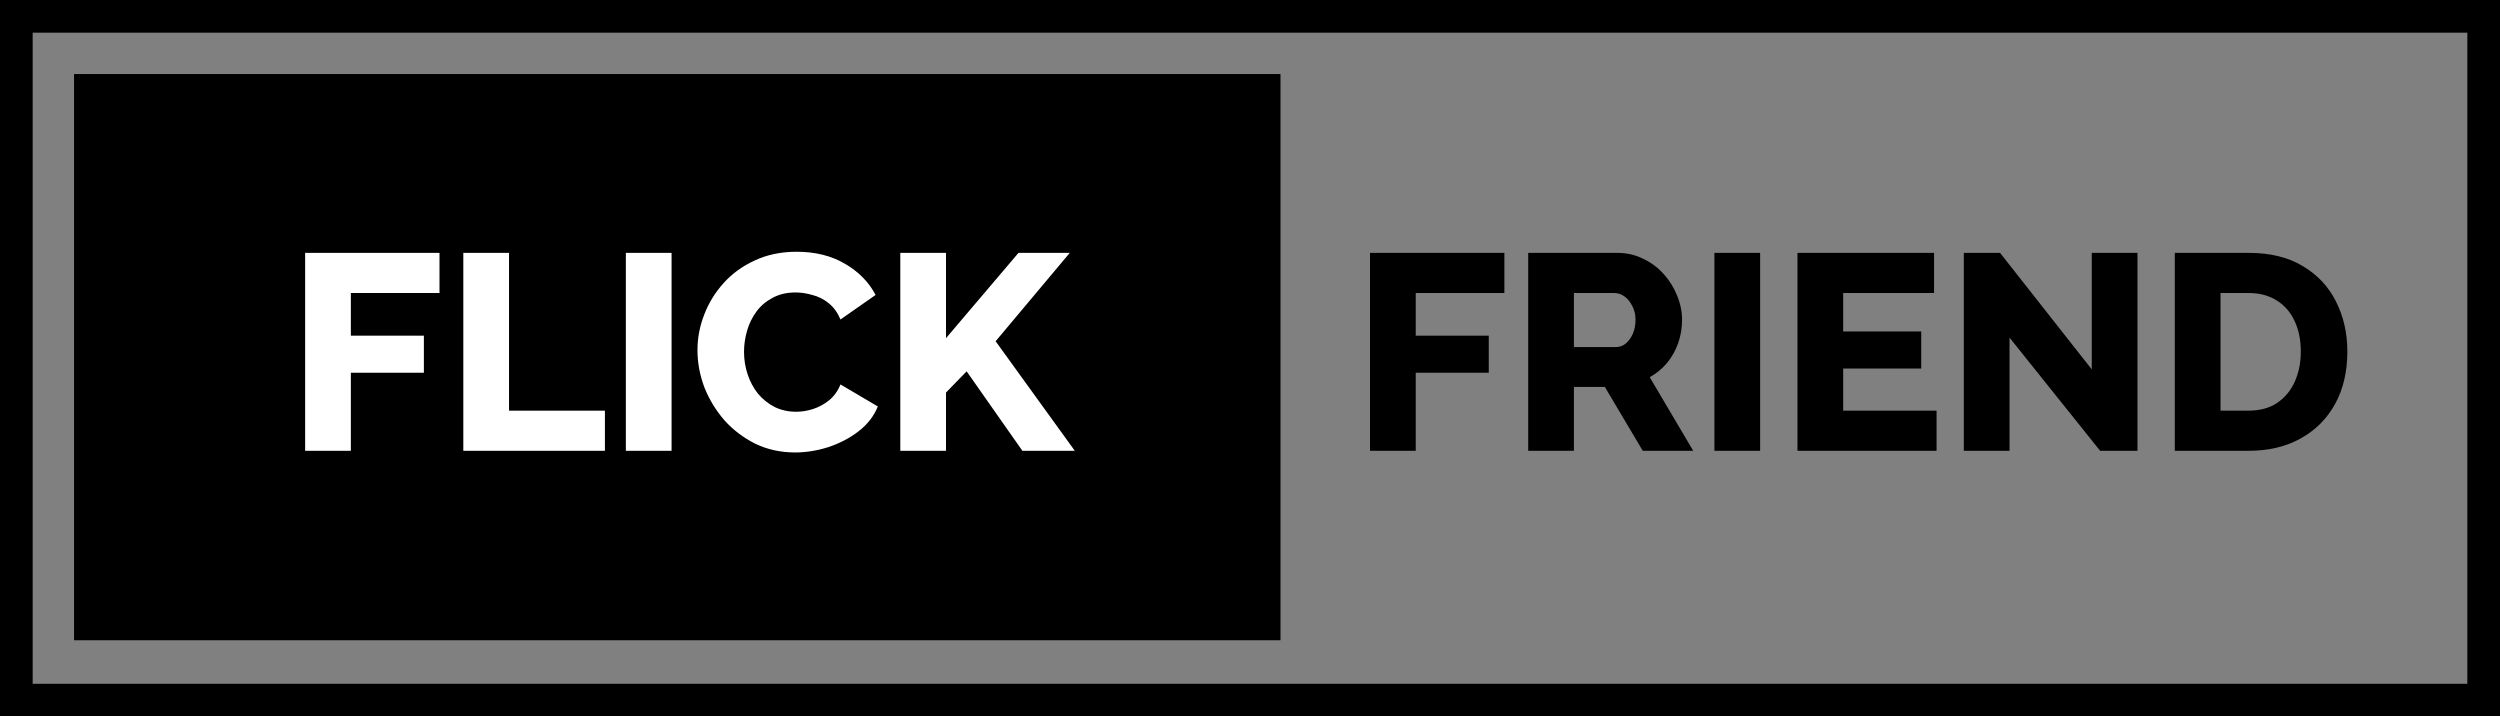 <svg width="1148" height="329" viewBox="0 0 1148 329" fill="none" xmlns="http://www.w3.org/2000/svg">
<rect x="0" y="0" width="1148" height="329" fill="#808080" stroke="none"/>
<rect x="7.5" y="7.5" width="1133" height="314" stroke="black" stroke-width="15"/>
<rect x="34" y="34" width="554" height="260" fill="black"/>
<path d="M140.118 207V116.12H201.814V134.552H161.11V154.136H194.646V171.16H161.11V207H140.118ZM212.755 207V116.12H233.747V188.568H277.779V207H212.755ZM287.392 207V116.12H308.384V207H287.392ZM320.28 160.792C320.28 155.245 321.304 149.827 323.352 144.536C325.4 139.16 328.387 134.296 332.312 129.944C336.237 125.592 341.016 122.136 346.648 119.576C352.28 116.931 358.68 115.608 365.848 115.608C374.381 115.608 381.763 117.443 387.992 121.112C394.307 124.781 399 129.56 402.072 135.448L385.944 146.712C384.579 143.469 382.744 140.952 380.44 139.16C378.221 137.368 375.747 136.131 373.016 135.448C370.371 134.68 367.811 134.296 365.336 134.296C361.325 134.296 357.827 135.107 354.84 136.728C351.853 138.264 349.379 140.355 347.416 143C345.453 145.645 344.003 148.589 343.064 151.832C342.125 155.075 341.656 158.317 341.656 161.56C341.656 165.144 342.211 168.6 343.32 171.928C344.429 175.256 346.008 178.2 348.056 180.76C350.189 183.32 352.749 185.368 355.736 186.904C358.723 188.355 362.008 189.08 365.592 189.08C368.152 189.08 370.755 188.653 373.4 187.8C376.045 186.947 378.477 185.624 380.696 183.832C383 181.955 384.749 179.523 385.944 176.536L403.096 186.648C401.304 191.085 398.36 194.883 394.264 198.04C390.168 201.197 385.517 203.629 380.312 205.336C375.192 206.957 370.115 207.768 365.08 207.768C358.509 207.768 352.451 206.445 346.904 203.8C341.443 201.069 336.707 197.485 332.696 193.048C328.771 188.525 325.699 183.491 323.48 177.944C321.347 172.312 320.28 166.595 320.28 160.792ZM413.415 207V116.12H434.407V155.288L467.687 116.12H491.239L457.191 156.696L493.543 207H469.479L443.879 170.52L434.407 180.248V207H413.415Z" fill="white"/>
<path d="M629.112 207V116.12H690.808V134.552H650.104V154.136H683.64V171.16H650.104V207H629.112ZM701.749 207V116.12H742.709C746.976 116.12 750.901 117.016 754.485 118.808C758.154 120.515 761.312 122.861 763.957 125.848C766.602 128.749 768.65 132.035 770.101 135.704C771.637 139.373 772.405 143.085 772.405 146.84C772.405 150.595 771.808 154.179 770.613 157.592C769.418 160.92 767.712 163.949 765.493 166.68C763.274 169.325 760.629 171.501 757.557 173.208L777.525 207H754.357L736.949 177.688H722.741V207H701.749ZM722.741 159.384H741.941C743.648 159.384 745.141 158.872 746.421 157.848C747.786 156.739 748.896 155.245 749.749 153.368C750.602 151.491 751.029 149.315 751.029 146.84C751.029 144.365 750.517 142.232 749.493 140.44C748.554 138.563 747.36 137.112 745.909 136.088C744.458 135.064 742.922 134.552 741.301 134.552H722.741V159.384ZM787.261 207V116.12H808.253V207H787.261ZM889.269 188.568V207H825.397V116.12H888.117V134.552H846.389V152.216H882.229V169.24H846.389V188.568H889.269ZM922.776 155.032V207H901.784V116.12H918.424L960.536 169.624V116.12H981.528V207H964.376L922.776 155.032ZM998.671 207V116.12H1032.59C1042.57 116.12 1050.89 118.168 1057.55 122.264C1064.29 126.275 1069.37 131.736 1072.78 138.648C1076.2 145.475 1077.9 153.069 1077.9 161.432C1077.9 170.648 1076.03 178.669 1072.27 185.496C1068.52 192.323 1063.23 197.613 1056.4 201.368C1049.66 205.123 1041.72 207 1032.59 207H998.671ZM1056.53 161.432C1056.53 156.141 1055.59 151.491 1053.71 147.48C1051.83 143.384 1049.1 140.227 1045.52 138.008C1041.93 135.704 1037.63 134.552 1032.59 134.552H1019.66V188.568H1032.59C1037.71 188.568 1042.02 187.416 1045.52 185.112C1049.1 182.723 1051.83 179.48 1053.71 175.384C1055.59 171.203 1056.53 166.552 1056.53 161.432Z" fill="black"/>
</svg>
